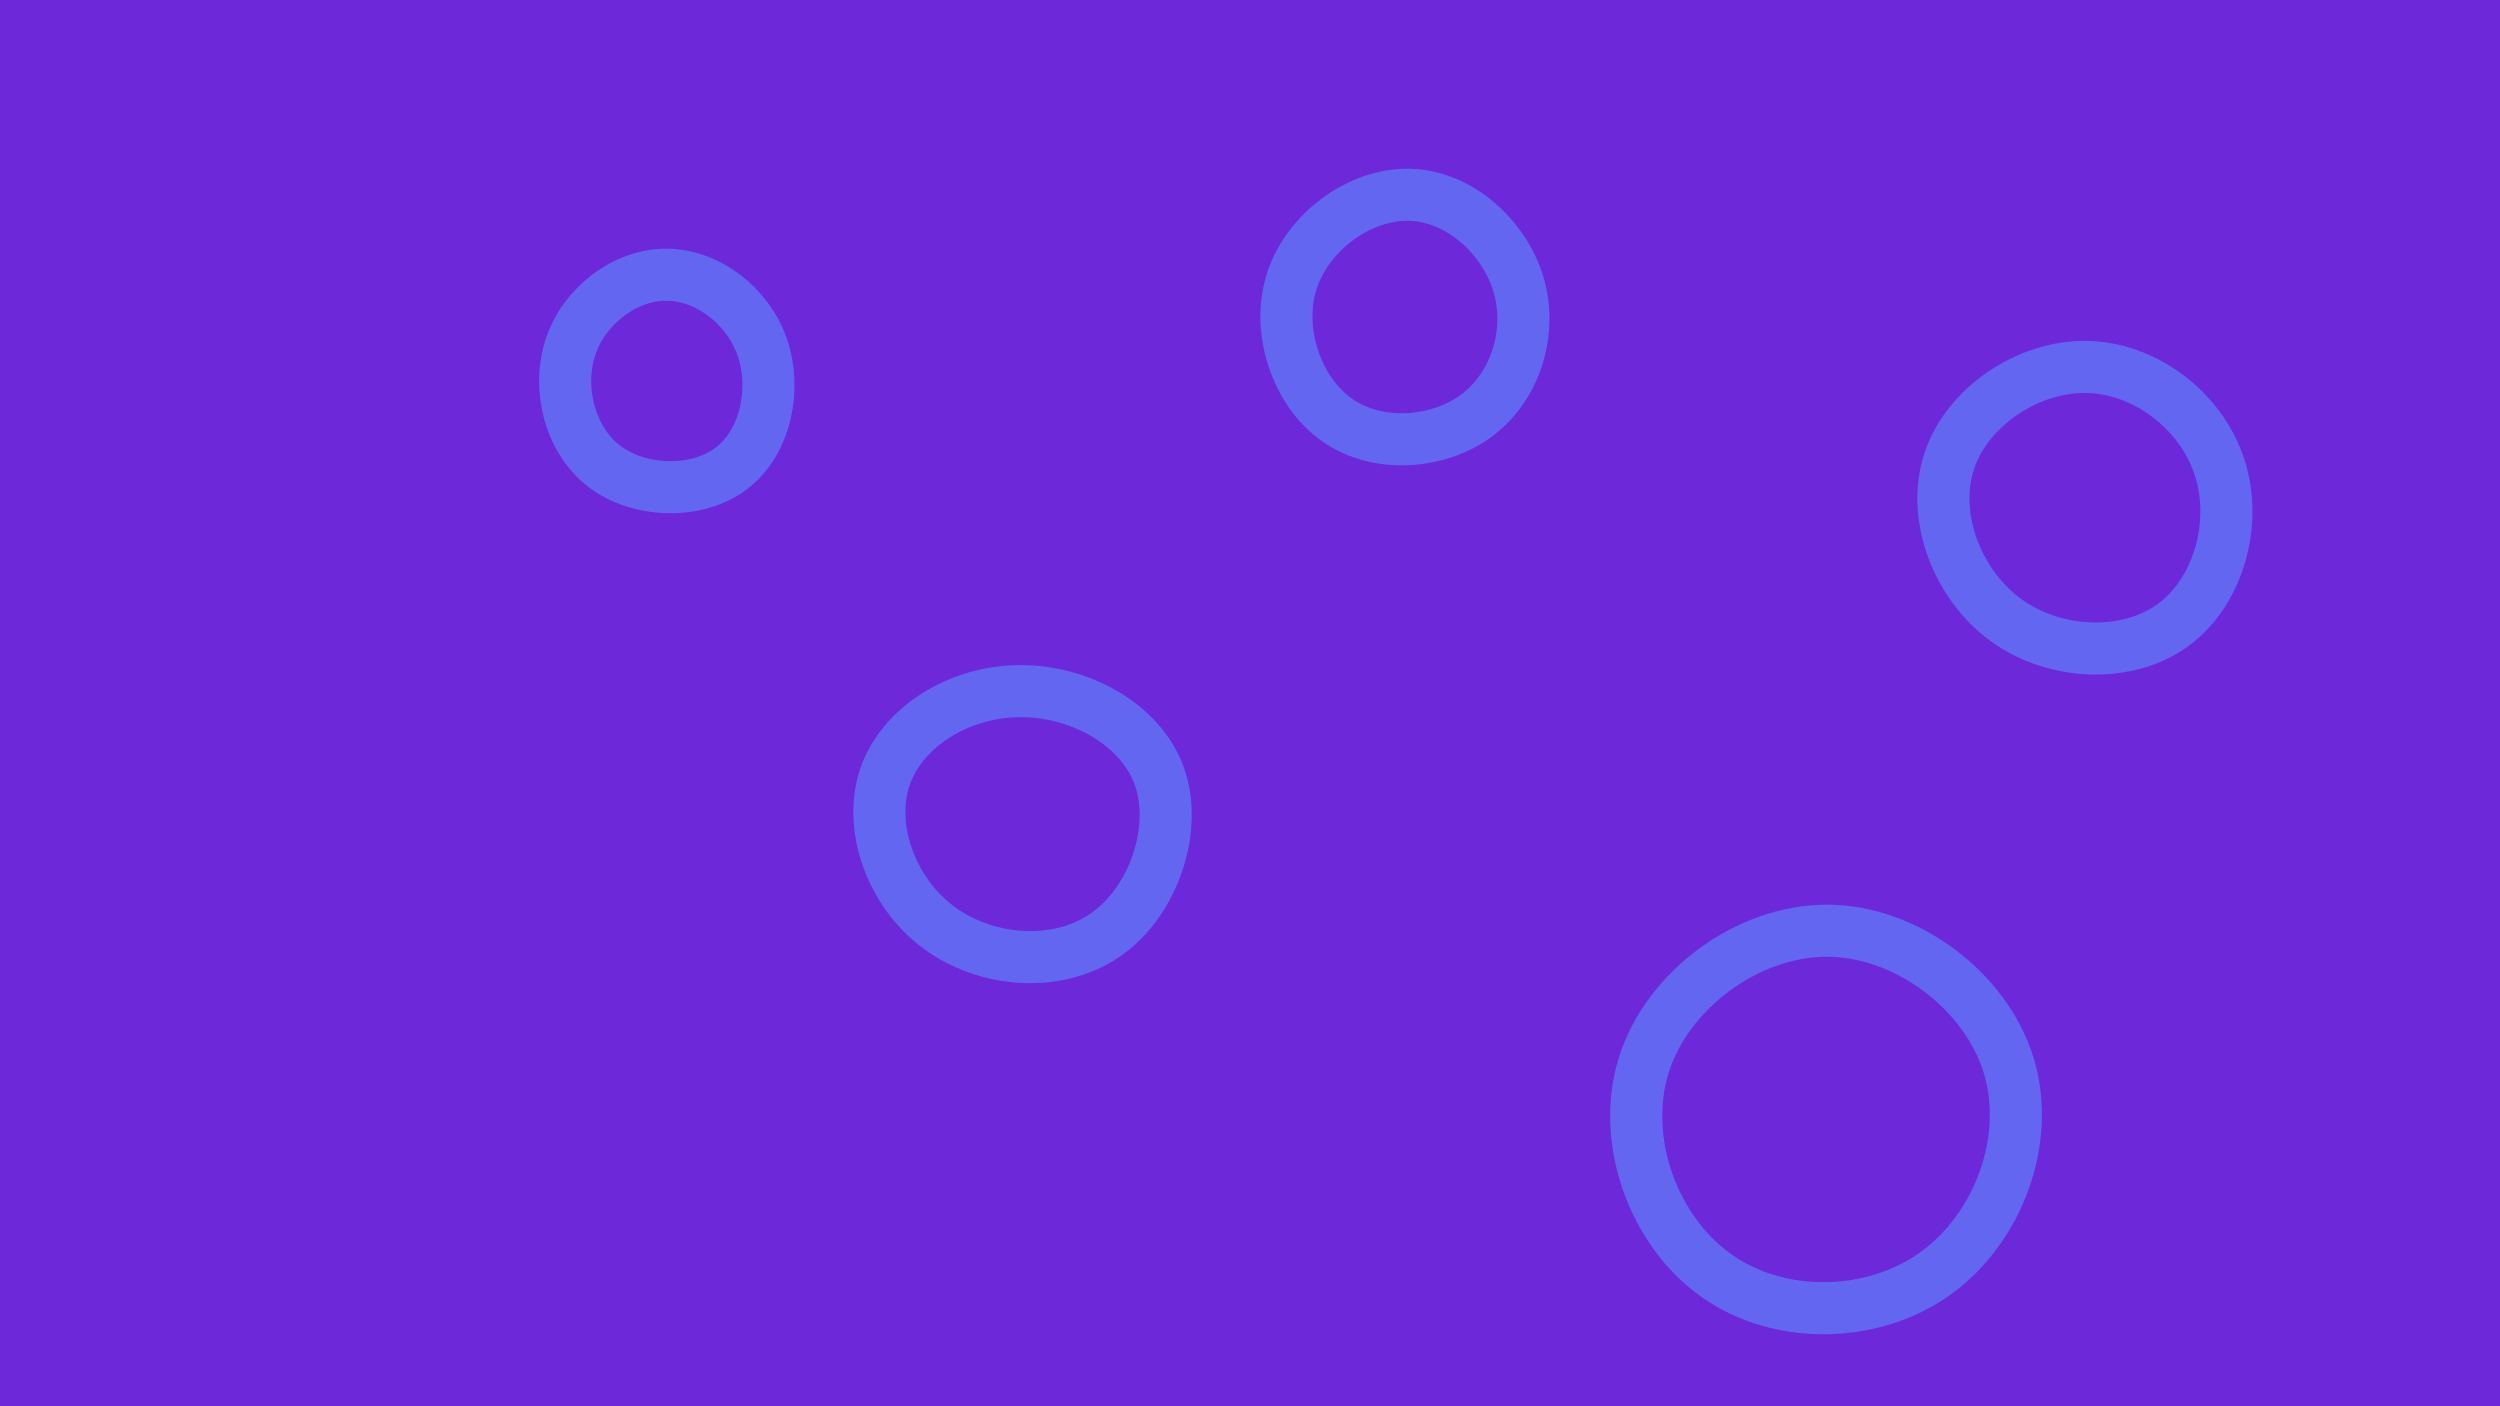 <svg id="visual" viewBox="0 0 960 540" width="960" height="540" xmlns="http://www.w3.org/2000/svg" xmlns:xlink="http://www.w3.org/1999/xlink" version="1.1"><rect width="960" height="540" fill="#6d28d9"></rect><g><g transform="translate(702 433)"><path d="M69.3 -24C78.1 4.6 65.4 38.6 41.2 56C17.1 73.3 -18.6 74 -42.8 56.9C-67.1 39.8 -79.8 4.9 -70.8 -24C-61.7 -52.9 -30.9 -75.7 -0.3 -75.6C30.2 -75.5 60.5 -52.5 69.3 -24Z" stroke="#6366f1" fill="none" stroke-width="20"></path></g><g transform="translate(390 314)"><path d="M55.2 -15.9C62.4 4.4 53 32.2 34.5 45C16.1 57.8 -11.4 55.7 -29.6 42.1C-47.8 28.6 -56.7 3.6 -50.2 -15.6C-43.7 -34.8 -21.9 -48.3 1 -48.6C24 -49 47.9 -36.2 55.2 -15.9Z" stroke="#6366f1" fill="none" stroke-width="20"></path></g><g transform="translate(802 195)"><path d="M50.2 -15.9C57.4 5.6 50 32.2 32.5 45C15 57.8 -12.8 56.8 -31.6 43.2C-50.4 29.6 -60.4 3.4 -53.6 -17.6C-46.9 -38.6 -23.4 -54.4 -0.9 -54.1C21.6 -53.8 43.1 -37.4 50.2 -15.9Z" stroke="#6366f1" fill="none" stroke-width="20"></path></g><g transform="translate(256 144)"><path d="M36.7 -10.7C42.3 5.4 38 25.9 24.8 35.9C11.6 45.9 -10.5 45.3 -23.9 35.1C-37.4 24.8 -42.2 4.7 -36.8 -11.1C-31.4 -26.9 -15.7 -38.6 -0.1 -38.5C15.5 -38.5 31.1 -26.8 36.7 -10.7Z" stroke="#6366f1" fill="none" stroke-width="20"></path></g><g transform="translate(543 123)"><path d="M40 -14.1C45.5 4 39.3 24.8 24.5 36.2C9.7 47.5 -13.7 49.3 -29.4 38.4C-45.1 27.5 -53.1 3.8 -46.9 -15.2C-40.7 -34.3 -20.4 -48.8 -1.6 -48.2C17.2 -47.7 34.4 -32.3 40 -14.1Z" stroke="#6366f1" fill="none" stroke-width="20"></path></g></g></svg>